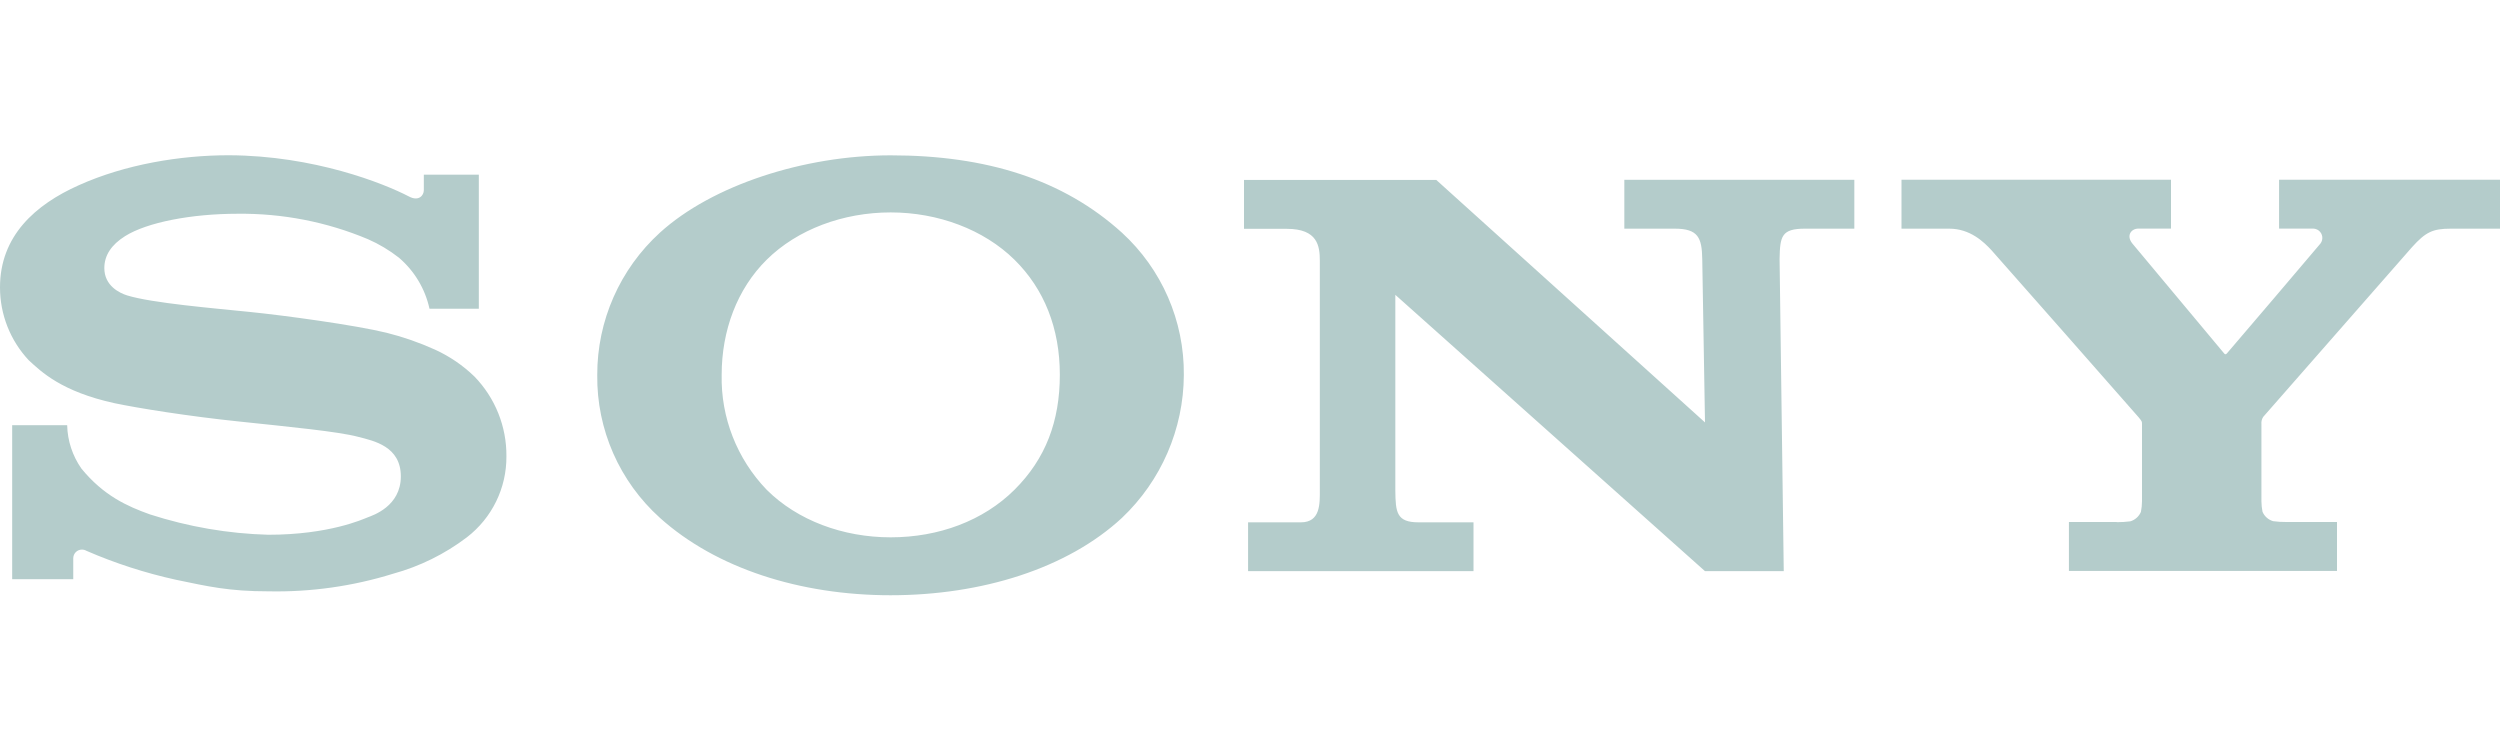 <?xml version="1.0" encoding="UTF-8"?><svg id="svg1" xmlns="http://www.w3.org/2000/svg" width="300" height="90" viewBox="0 0 300 90"><g id="Layer_2"><g id="g4"><path id="path1" d="M106.88,71.43c-10.88,0-20.96-3.24-27.68-9.28-4.86-4.37-7.61-10.62-7.53-17.15-.02-6.51,2.72-12.71,7.53-17.09,6.24-5.67,17.28-9.27,27.68-9.27,11.5,0,20.71,2.9,27.75,9.28,4.79,4.38,7.49,10.59,7.43,17.08-.03,6.49-2.72,12.69-7.43,17.15-6.56,6.08-16.85,9.28-27.75,9.28v-6.95c5.77,0,11.12-1.99,14.86-5.71s5.44-8.23,5.44-13.8-1.87-10.28-5.44-13.8c-3.69-3.63-9.17-5.68-14.86-5.68s-11.19,2.03-14.88,5.68c-3.56,3.52-5.4,8.51-5.4,13.8-.11,5.14,1.84,10.1,5.4,13.8,3.69,3.68,9.16,5.71,14.88,5.71v6.95ZM27.45,18.63c-5.81,0-12.42,1.09-18,3.6C4.24,24.56,0,28.3,0,34.49c0,3.25,1.23,6.37,3.45,8.74,1.51,1.39,3.94,3.76,10.28,5.15,2.84.6,8.9,1.57,14.95,2.2,6.04.64,11.9,1.2,14.3,1.84,1.91.49,5.12,1.15,5.12,4.75s-3.38,4.68-3.97,4.91c-.59.23-4.64,2.09-11.93,2.09-4.83-.13-9.61-.96-14.2-2.44-2.72-.97-5.57-2.25-8.23-5.5-1.07-1.53-1.67-3.34-1.71-5.21H1.46v18.48h7.33v-2.5c0-.58.46-1.05,1.04-1.05.19,0,.38.05.55.15,3.45,1.5,7.05,2.66,10.73,3.47,3.85.8,6.34,1.39,11.13,1.39,5.05.1,10.09-.61,14.92-2.11,3.21-.88,6.21-2.36,8.86-4.37,3.02-2.32,4.78-5.92,4.75-9.73.03-3.57-1.35-7-3.83-9.56-1.38-1.34-2.98-2.43-4.73-3.23-1.88-.85-3.83-1.53-5.83-2.03-3.8-.93-12.35-2.09-16.43-2.5-4.28-.44-11.72-1.06-14.69-1.98-.9-.28-2.74-1.15-2.74-3.28,0-1.52.84-2.8,2.5-3.84,2.63-1.65,7.95-2.68,13.49-2.68,5.37-.06,10.69.97,15.64,3.05,1.33.58,2.58,1.33,3.72,2.22,1.86,1.59,3.15,3.74,3.67,6.13h5.92v-16.09h-6.6v1.87c0,.6-.6,1.39-1.8.74-2.98-1.55-11.34-4.9-21.59-4.94ZM172.34,21.58l32.26,29.11-.33-19.6c-.04-2.57-.5-3.65-3.29-3.65h-6.06v-5.86h27.6v5.86h-5.92c-2.83,0-3,.91-3.05,3.65l.5,37.45h-9.45l-37.16-33.16v23.53c.03,2.56.15,3.77,2.78,3.77h6.6v5.86h-27.05v-5.86h6.34c2.36,0,2.27-2.26,2.27-3.9v-27.46c0-1.8-.25-3.86-3.96-3.86h-5.14v-5.87h23.06ZM254.01,62.66c.55,0,1.09-.03,1.63-.1.57-.17,1.03-.58,1.27-1.13.08-.42.13-.84.13-1.27v-9.27c0-.31,0-.32-.4-.81s-16.9-19.2-17.65-20.04c-.94-1.02-2.58-2.6-5.08-2.6h-5.73v-5.87h32.34v5.86h-3.9c-.9,0-1.5.86-.73,1.8,0,0,10.88,13.02,10.99,13.16.1.14.19.17.33.04s11.15-13.08,11.24-13.2c.38-.49.28-1.2-.21-1.57-.21-.16-.48-.24-.75-.23h-4v-5.86h26.51v5.87h-5.92c-2.15,0-3,.4-4.64,2.22l-17.85,20.36c-.17.25-.25.56-.22.86v9.26c0,.43.05.85.13,1.27.23.55.7.96,1.27,1.13.54.07,1.08.11,1.62.1h6.05v5.87h-32.17v-5.87h5.74Z" style="fill:#b4cccb;"/></g></g></svg>